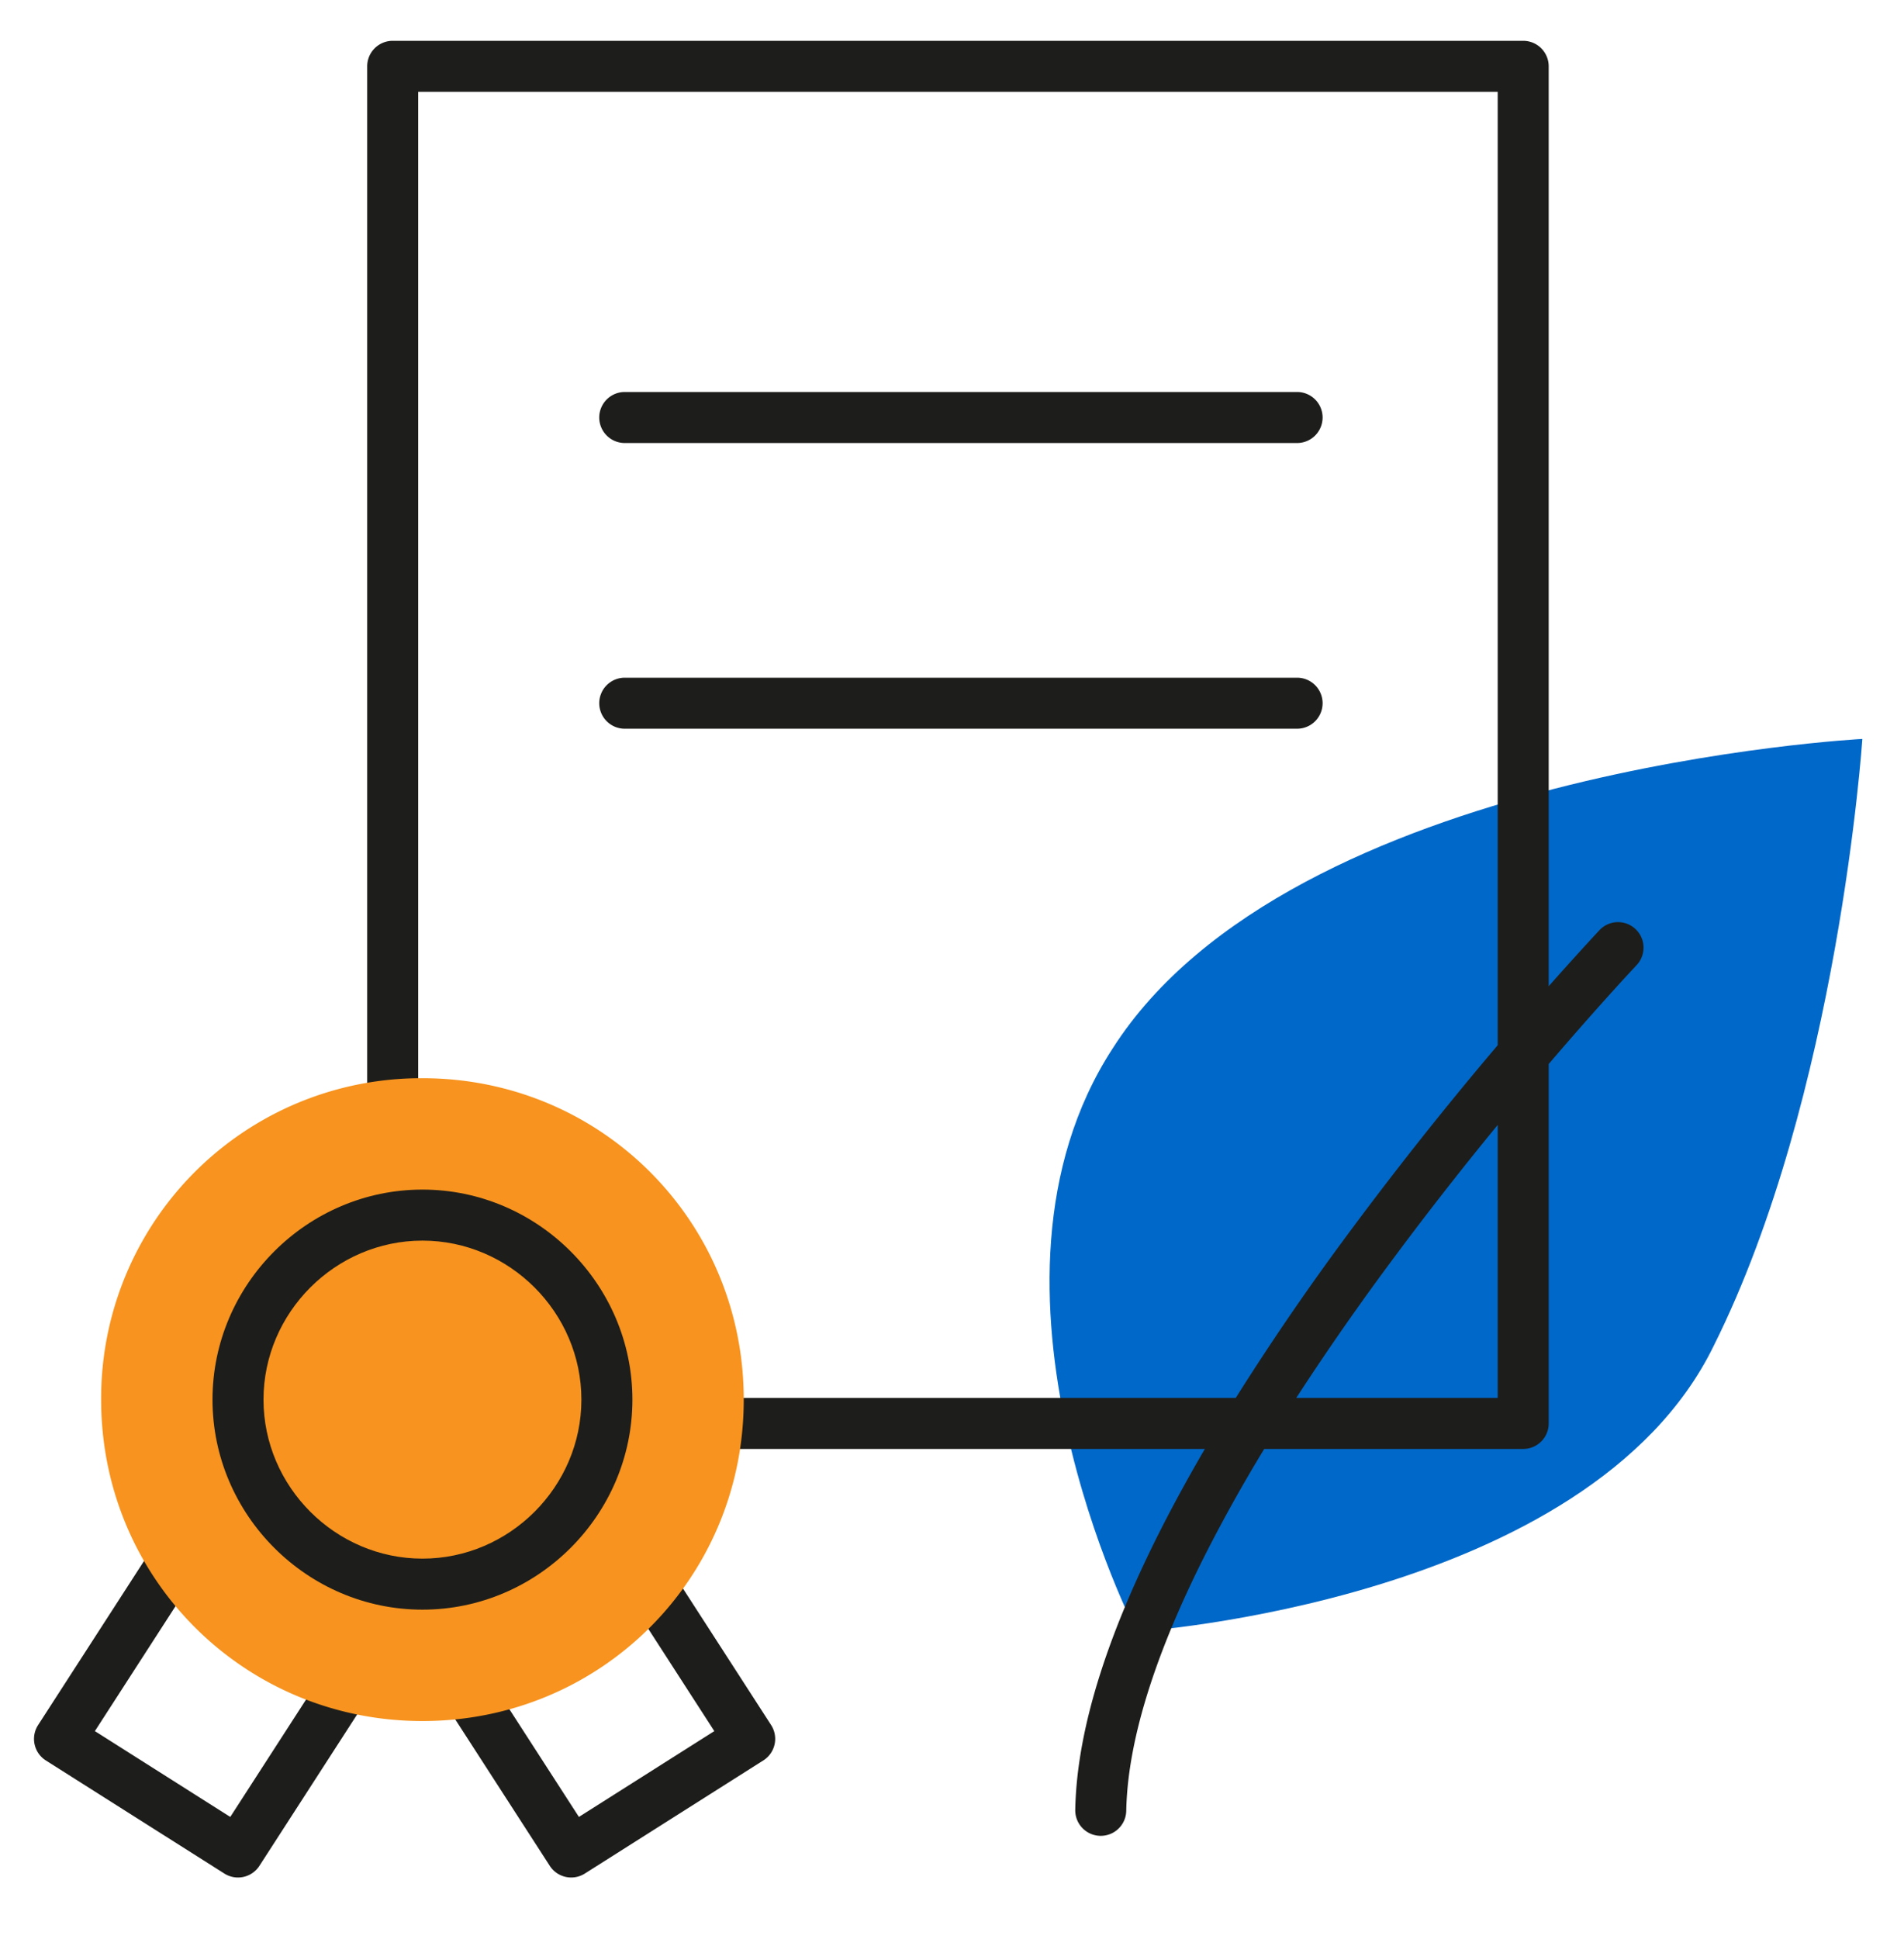 <svg xmlns="http://www.w3.org/2000/svg" width="56" height="57" viewBox="0 0 56 57"><path fill="#0068C8" d="M50.4 39.575c-3.675 7.525-16.975 8.4-16.975 8.4s-5.25-10.15-.7-17.15c5.25-8.225 22.05-9.1 22.05-9.1s-.7 10.5-4.375 17.85Z"></path><path fill="#1D1D1B" d="M18.375 11.525a.75.75 0 0 0 0 1.5H38.15a.75.75 0 0 0 0-1.5H18.375ZM17.625 20.675a.75.75 0 0 1 .75-.75H38.15a.75.75 0 0 1 0 1.5H18.375a.75.75 0 0 1-.75-.75Z"></path><path fill="#1D1D1B" fill-rule="evenodd" d="M10.8 1.95a.75.75 0 0 1 .75-.75H44.8a.75.75 0 0 1 .75.75v27.046a94.281 94.281 0 0 1 1.46-1.613l.033-.035.012-.013a.75.75 0 0 1 1.09 1.03l-.01.01-.03.034a46.127 46.127 0 0 0-.597.648 100.61 100.61 0 0 0-1.958 2.226V41.85a.75.75 0 0 1-.75.75h-7.617a46.43 46.43 0 0 0-1.687 3.014c-1.418 2.788-2.33 5.433-2.371 7.625a.75.75 0 0 1-1.5-.028c.047-2.533 1.082-5.422 2.534-8.278.396-.777.825-1.557 1.278-2.333h-18l5.243 8.118a.75.75 0 0 1-.229 1.04l-5.25 3.326a.75.75 0 0 1-1.031-.227l-4.27-6.612-4.27 6.612a.75.75 0 0 1-1.031.227l-5.25-3.325a.75.75 0 0 1-.229-1.04l5.425-8.4a.75.75 0 0 1 1.031-.228L11.9 44.83l3.52-2.23h-3.87a.75.75 0 0 1-.75-.75V1.95Zm33.25.75V30.73a107.168 107.168 0 0 0-4.602 5.82 76.063 76.063 0 0 0-3.102 4.549H12.3V2.7h31.75Zm0 38.4h-5.925a77.304 77.304 0 0 1 2.533-3.663 102.435 102.435 0 0 1 3.392-4.363V41.1Zm-30.995 5.357-.262.406 4.234 6.556 3.982-2.523-4.61-7.14-3.26 2.065a.749.749 0 0 1-.084.636Zm-5.653-2.7 3.259 2.064a.749.749 0 0 0 .084.636l.262.406-4.234 6.556-3.982-2.523 4.61-7.14Z" clip-rule="evenodd"></path><path fill="#F7931E" d="M12.425 50.6c5.25 0 9.45-4.2 9.45-9.45 0-5.25-4.2-9.45-9.45-9.45a9.41 9.41 0 0 0-9.45 9.45c0 5.25 4.2 9.45 9.45 9.45Z"></path><path fill="#1D1D1B" fill-rule="evenodd" d="M6.25 41.15c0-3.39 2.786-6.175 6.175-6.175 3.39 0 6.175 2.786 6.175 6.175 0 3.39-2.786 6.175-6.175 6.175-3.39 0-6.175-2.786-6.175-6.175Zm6.175-4.675c-2.56 0-4.675 2.114-4.675 4.675 0 2.56 2.114 4.675 4.675 4.675 2.56 0 4.675-2.114 4.675-4.675 0-2.56-2.114-4.675-4.675-4.675Z" clip-rule="evenodd"></path></svg>